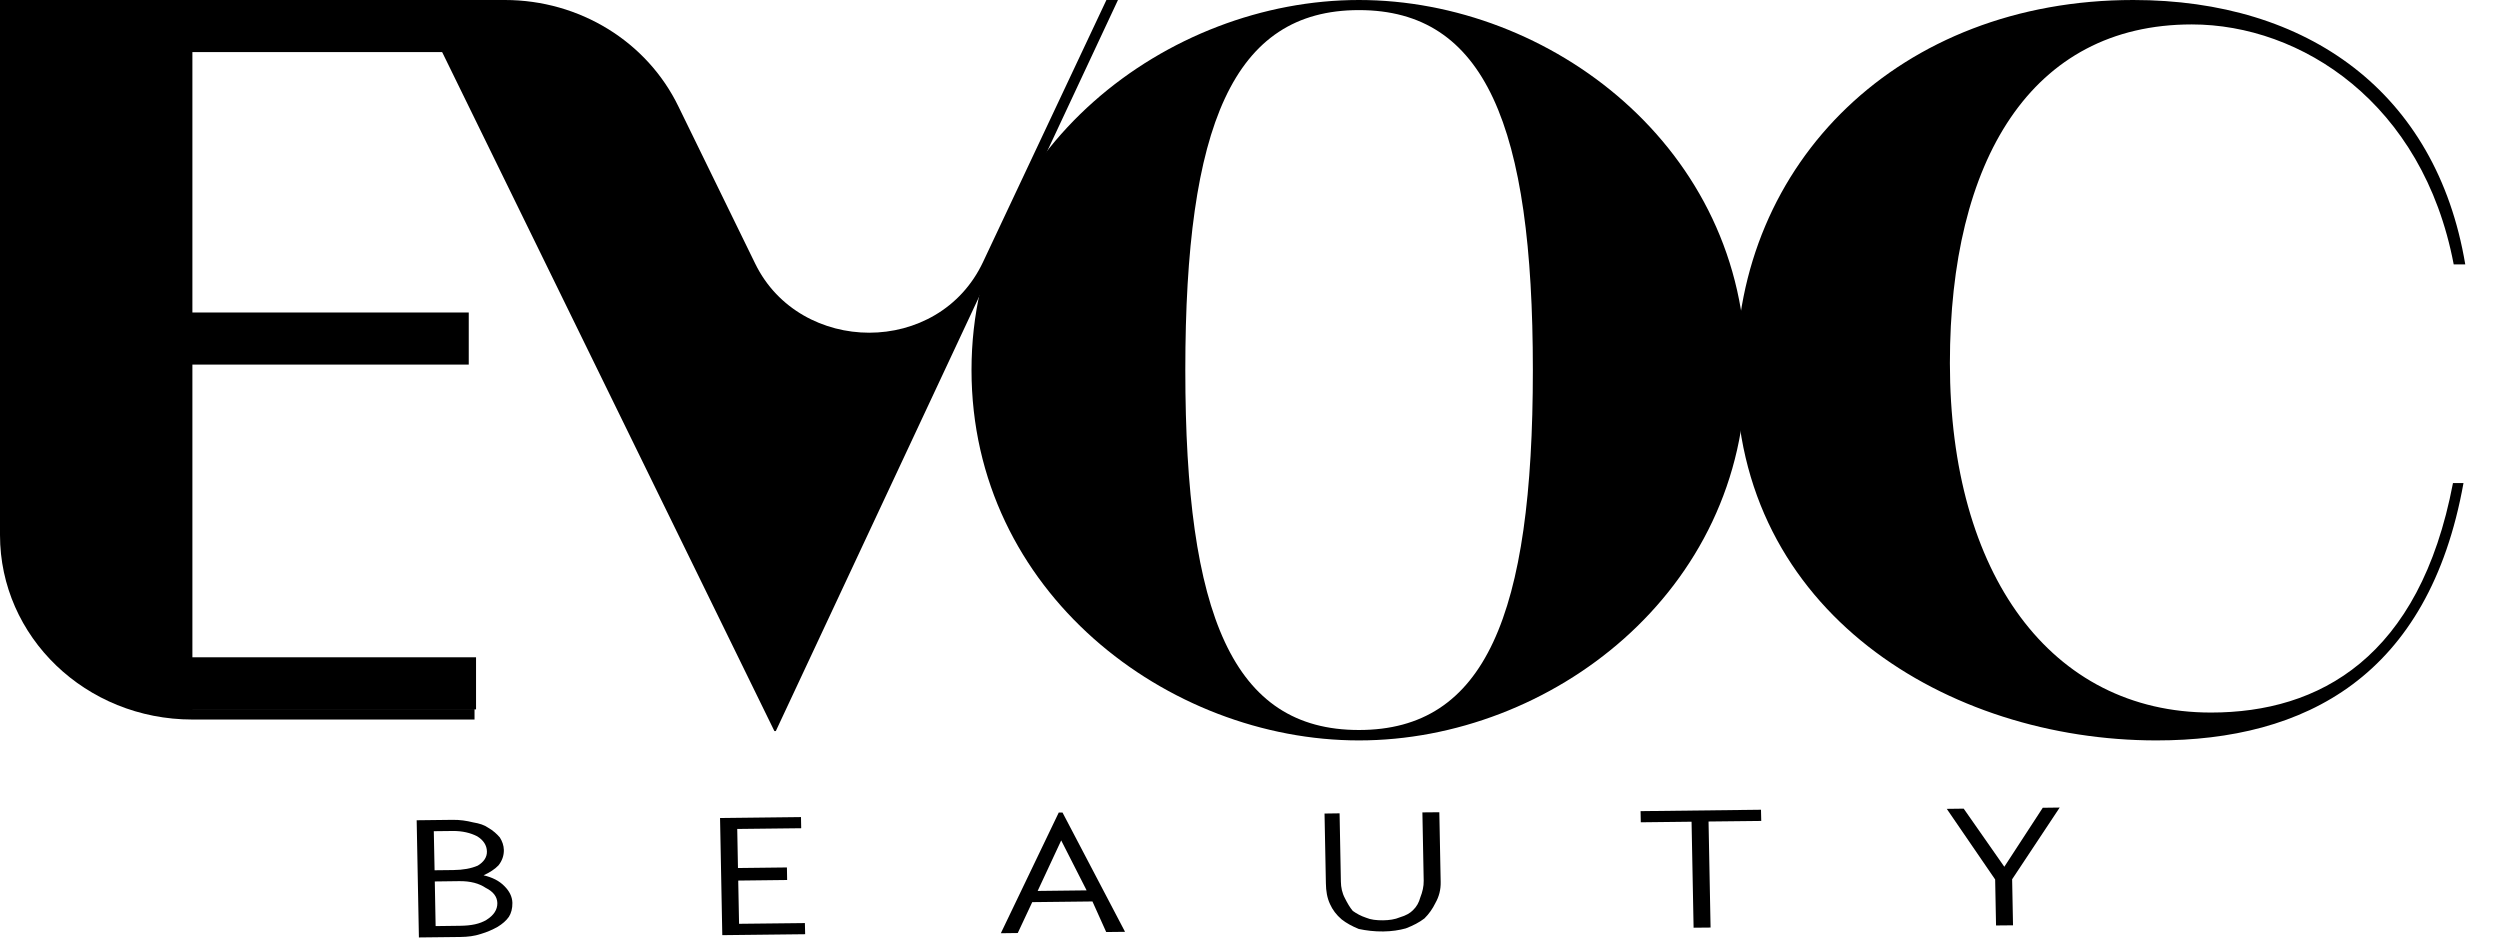 <svg width="48" height="18" viewBox="0 0 48 18" fill="none" xmlns="http://www.w3.org/2000/svg">
<path d="M21.243 0L18.875 5.029C18.451 5.933 17.576 6.388 16.688 6.388C15.819 6.388 14.931 5.946 14.5 5.062L13.028 2.049C12.424 0.797 11.125 0 9.694 0H8L14.868 14.036H14.896L21.465 0H21.243Z" fill="black"/>
<path d="M47.299 9.275H47.097C46.458 12.63 44.528 13.681 42.451 13.681C39.375 13.681 37.438 11.022 37.438 6.971C37.438 3.087 38.993 0.469 42.083 0.469C44.174 0.469 46.521 1.969 47.111 5.076H47.333C46.778 1.768 44.306 0 40.958 0C36.472 0 33.333 3.114 33.333 7.165C33.333 11.752 37.403 14.216 41.403 14.216C44.257 14.216 46.632 12.991 47.299 9.275Z" fill="black"/>
<path d="M33.521 7.105C33.521 2.839 29.764 0 26.091 0C22.424 0 18.653 2.839 18.653 7.105C18.653 11.37 22.424 14.216 26.091 14.216C29.764 14.216 33.521 11.37 33.521 7.105ZM22.758 7.105C22.758 2.411 23.674 0.194 26.091 0.194C28.514 0.194 29.431 2.411 29.431 7.105C29.431 11.819 28.514 14.016 26.091 14.016C23.674 14.016 22.758 11.819 22.758 7.105Z" fill="black"/>
<path d="M8 15.749L8.687 15.741C8.831 15.739 8.958 15.758 9.085 15.79C9.203 15.809 9.303 15.841 9.376 15.894C9.468 15.947 9.541 16.013 9.597 16.079C9.643 16.152 9.672 16.232 9.674 16.319C9.676 16.426 9.641 16.527 9.571 16.615C9.5 16.69 9.402 16.751 9.285 16.806C9.449 16.844 9.585 16.91 9.687 17.016C9.779 17.108 9.835 17.215 9.838 17.335C9.84 17.442 9.814 17.537 9.77 17.604C9.718 17.678 9.646 17.739 9.557 17.794C9.459 17.849 9.351 17.897 9.235 17.931C9.109 17.973 8.983 17.988 8.838 17.99L8.043 17.999L8 15.749ZM8.834 17.775C9.051 17.773 9.213 17.738 9.338 17.663C9.481 17.574 9.551 17.466 9.549 17.339C9.546 17.218 9.472 17.119 9.326 17.047C9.198 16.961 9.034 16.916 8.818 16.918L8.348 16.924L8.364 17.781L8.834 17.775ZM8.705 16.705C8.895 16.703 9.048 16.674 9.173 16.62C9.289 16.551 9.351 16.457 9.349 16.35C9.347 16.229 9.281 16.13 9.162 16.057C9.035 15.992 8.88 15.953 8.691 15.955L8.329 15.959L8.344 16.709L8.705 16.705Z" fill="black"/>
<path d="M13.825 15.706L15.379 15.688L15.383 15.902L14.155 15.916L14.169 16.666L15.109 16.655L15.113 16.896L14.174 16.907L14.19 17.737L15.454 17.723L15.459 17.937L13.868 17.955L13.825 15.706Z" fill="black"/>
<path d="M20.328 15.601L20.4 15.6L21.601 17.891L21.239 17.895L20.975 17.308L19.819 17.321L19.541 17.914L19.216 17.918L20.328 15.601ZM20.863 17.095L20.375 16.136L19.923 17.106L20.863 17.095Z" fill="black"/>
<path d="M26.559 17.884C26.387 17.886 26.233 17.867 26.088 17.836C25.96 17.784 25.851 17.724 25.759 17.652C25.658 17.566 25.584 17.466 25.537 17.36C25.48 17.24 25.459 17.106 25.457 16.959L25.431 15.62L25.72 15.616L25.745 16.929C25.747 17.036 25.767 17.143 25.824 17.249C25.871 17.343 25.917 17.422 25.973 17.489C26.046 17.541 26.128 17.587 26.228 17.62C26.32 17.659 26.428 17.671 26.555 17.67C26.672 17.668 26.78 17.654 26.879 17.612C26.996 17.578 27.076 17.53 27.129 17.476C27.2 17.408 27.244 17.327 27.269 17.233C27.312 17.125 27.337 17.018 27.335 16.911L27.31 15.598L27.635 15.595L27.661 16.934C27.664 17.081 27.63 17.215 27.56 17.337C27.508 17.445 27.438 17.546 27.349 17.634C27.251 17.709 27.135 17.77 26.991 17.825C26.866 17.86 26.721 17.882 26.559 17.884Z" fill="black"/>
<path d="M32.478 15.777L31.503 15.788L31.499 15.574L33.811 15.547L33.816 15.762L32.804 15.773L32.843 17.809L32.517 17.812L32.478 15.777Z" fill="black"/>
<path d="M38.307 16.886L37.378 15.53L37.703 15.526L38.483 16.642L39.221 15.509L39.546 15.505L38.633 16.882L38.65 17.766L38.324 17.769L38.307 16.886Z" fill="black"/>
<path d="M3.694 13.614V6.911H8.507V6.71H3.694V0.201H9.111V0H0V10.272C0 12.228 1.646 13.815 3.694 13.815H9.111V13.614H3.694Z" fill="black"/>
<line x1="3" y1="0.5" x2="9" y2="0.5" stroke="black"/>
<line x1="3" y1="6.5" x2="9" y2="6.5" stroke="black"/>
<line x1="2.9" y1="13.12" x2="9.14" y2="13.12" stroke="black"/>
</svg>
